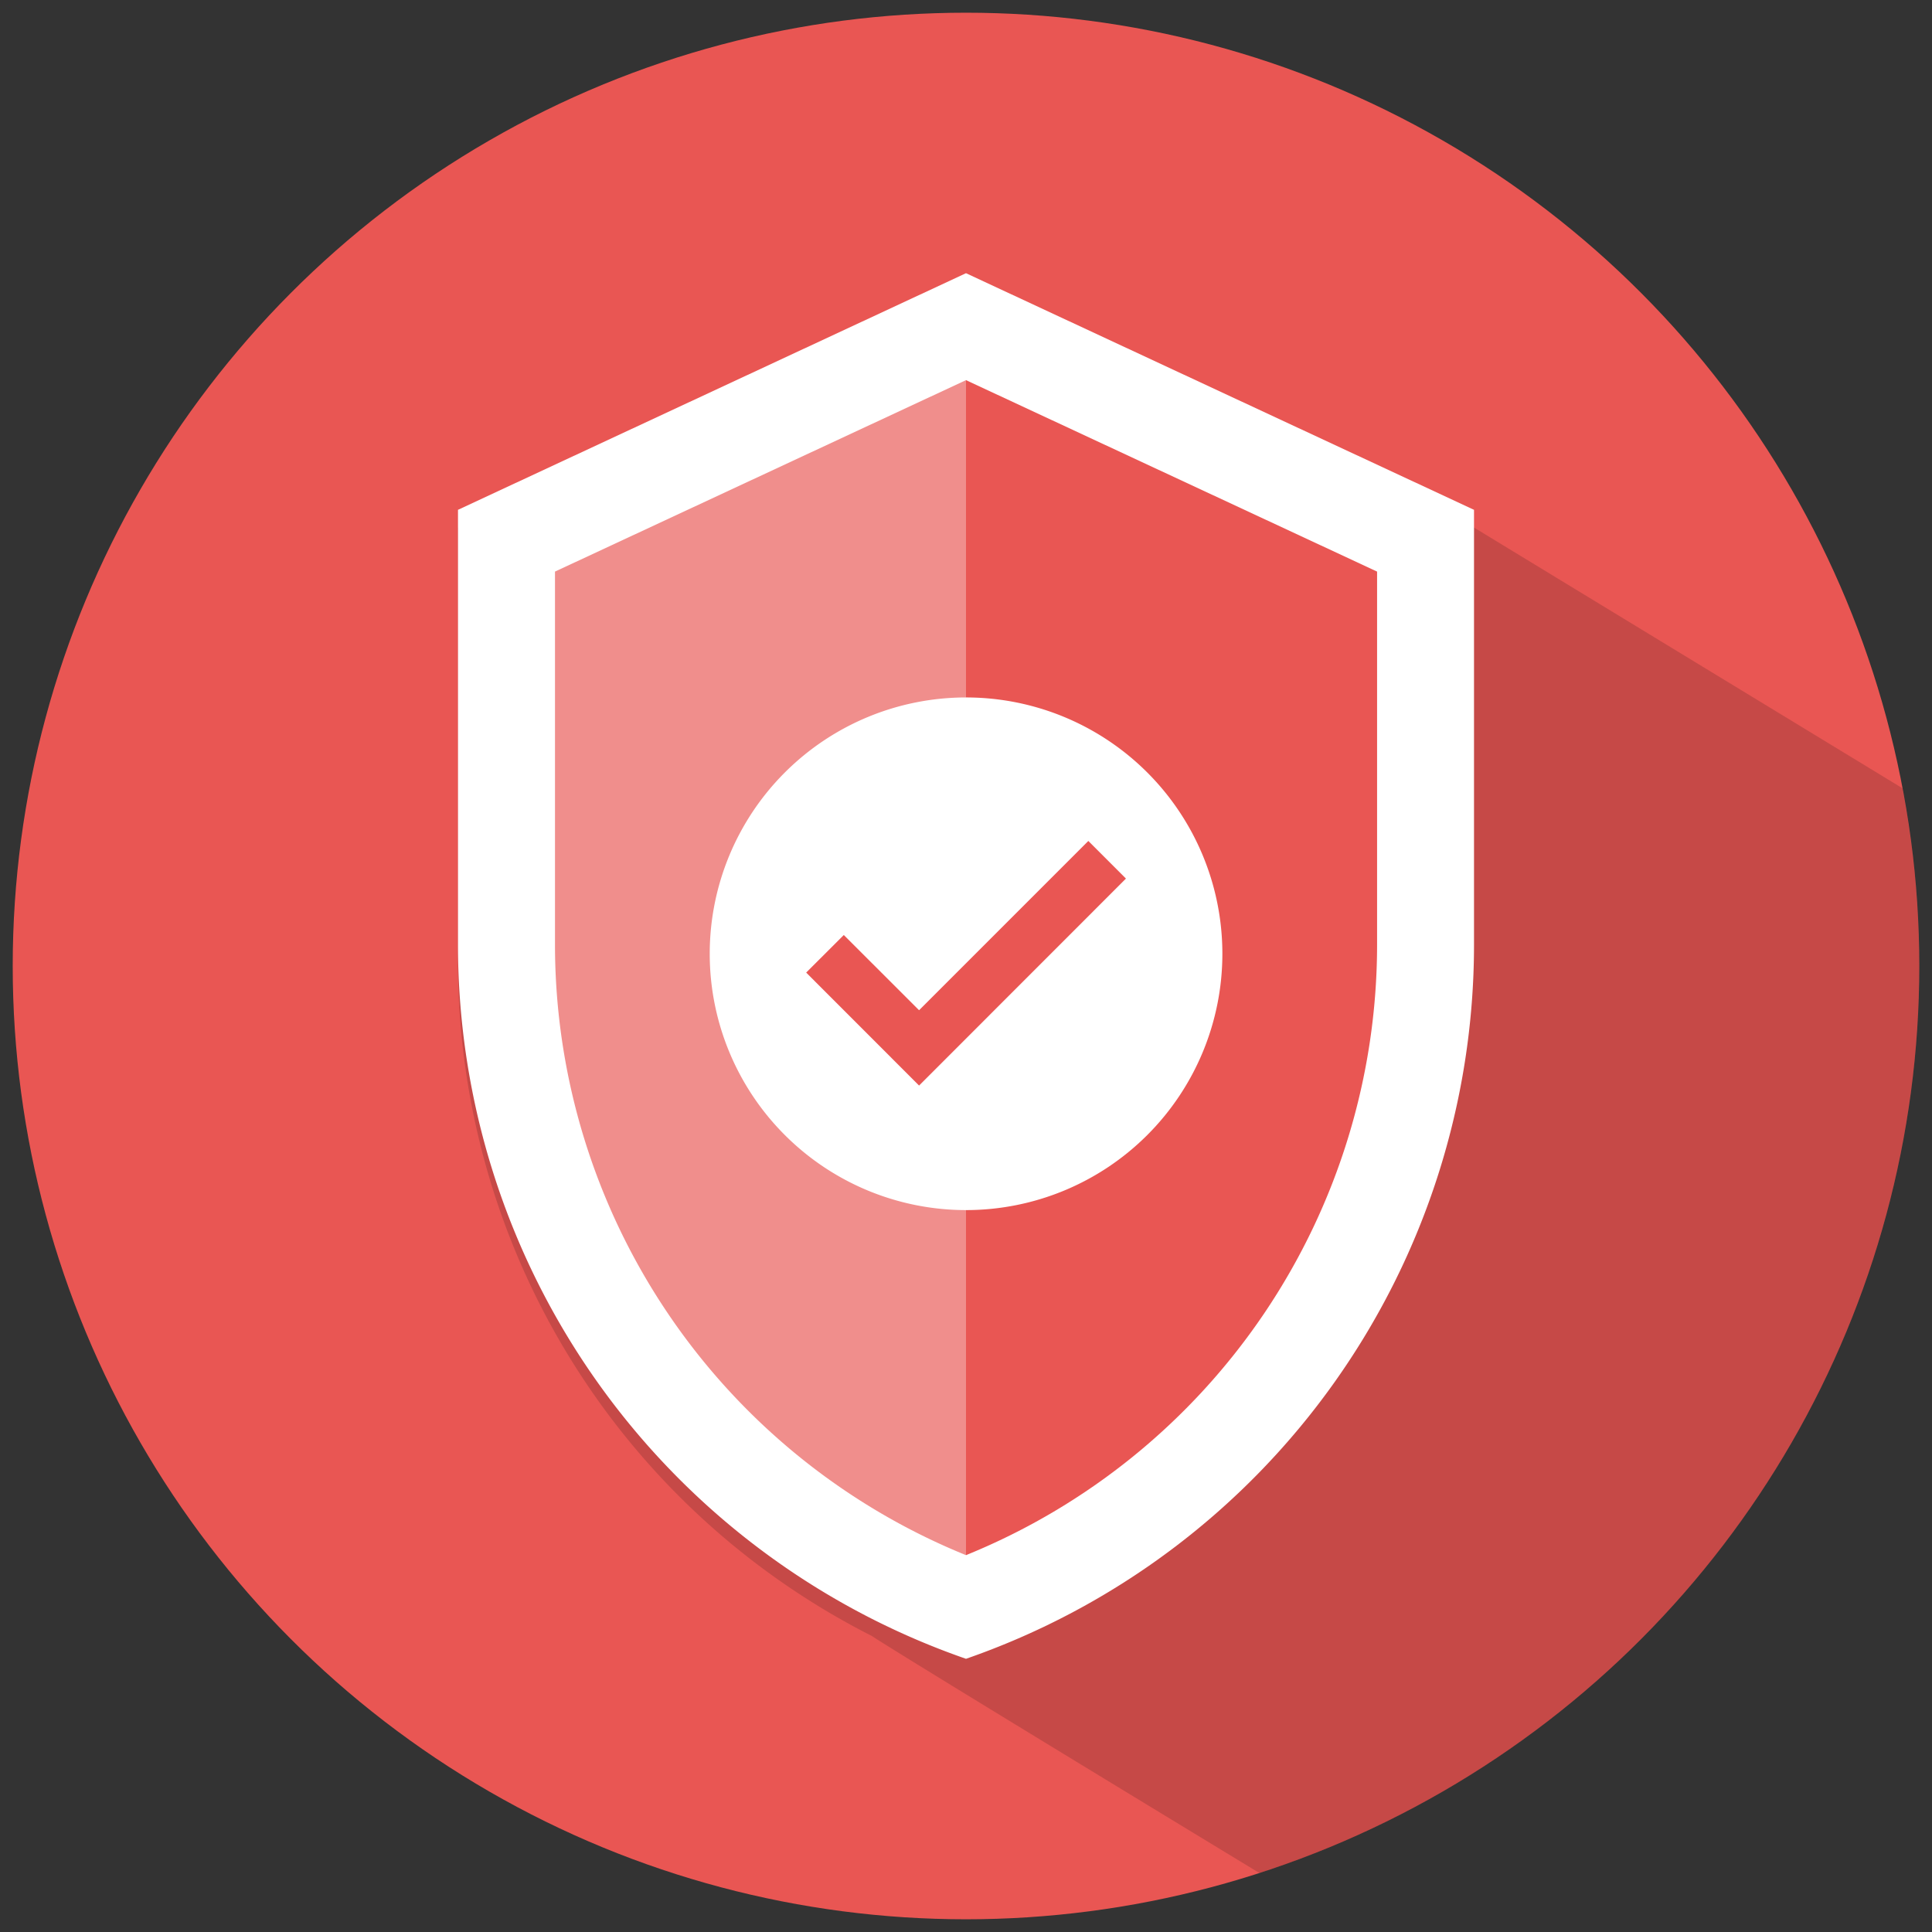 <svg xmlns="http://www.w3.org/2000/svg" viewBox="0 0 76 76"><rect x="0" y="0" width="76" height="76" fill="#333333" stroke="none"/><defs><style>.cls-1{isolation:isolate;}.cls-2{fill:#e95653;}.cls-3{fill:none;}.cls-4{opacity:0.15;mix-blend-mode:multiply;}.cls-5{fill:#fff;}.cls-6{fill:#f08e8c;}</style></defs><g class="cls-1"><g id="Layer_1" data-name="Layer 1"><circle class="cls-2" cx="38" cy="38" r="37.5"/><path class="cls-3" d="M18.016,37.866V20.753L38,11.446l19.984,9.307L74.839,31.008a37.49,37.49,0,1,0-25.3,42.674c-8.558-5.194-14.865-9.051-15.247-9.325A29.7,29.7,0,0,1,18.016,37.866Z"/><path class="cls-4" d="M75.5,38a37.629,37.629,0,0,0-.661-6.992L57.984,20.753,38,11.446,18.016,20.753V37.866A29.7,29.7,0,0,0,34.3,64.357c.382.274,6.689,4.131,15.247,9.325A37.512,37.512,0,0,0,75.5,38Z"/><path class="cls-5" d="M38,10.747,18.016,20.055V37.168A29.737,29.737,0,0,0,38,65.253,29.737,29.737,0,0,0,57.984,37.168V20.055Z"/><path class="cls-2" d="M38,14.954V61.176A25.927,25.927,0,0,0,54.171,37.168V22.485Z"/><path class="cls-6" d="M21.832,22.485V37.168A25.927,25.927,0,0,0,38,61.176V14.954Z"/><path class="cls-5" d="M48.085,37.522A10.083,10.083,0,1,1,38,27.436,10.082,10.082,0,0,1,48.085,37.522Z"/><polygon class="cls-2" points="36.154 42.703 31.713 38.259 33.193 36.781 36.154 39.74 42.812 33.081 44.292 34.561 36.154 42.703"/></g></g></svg>